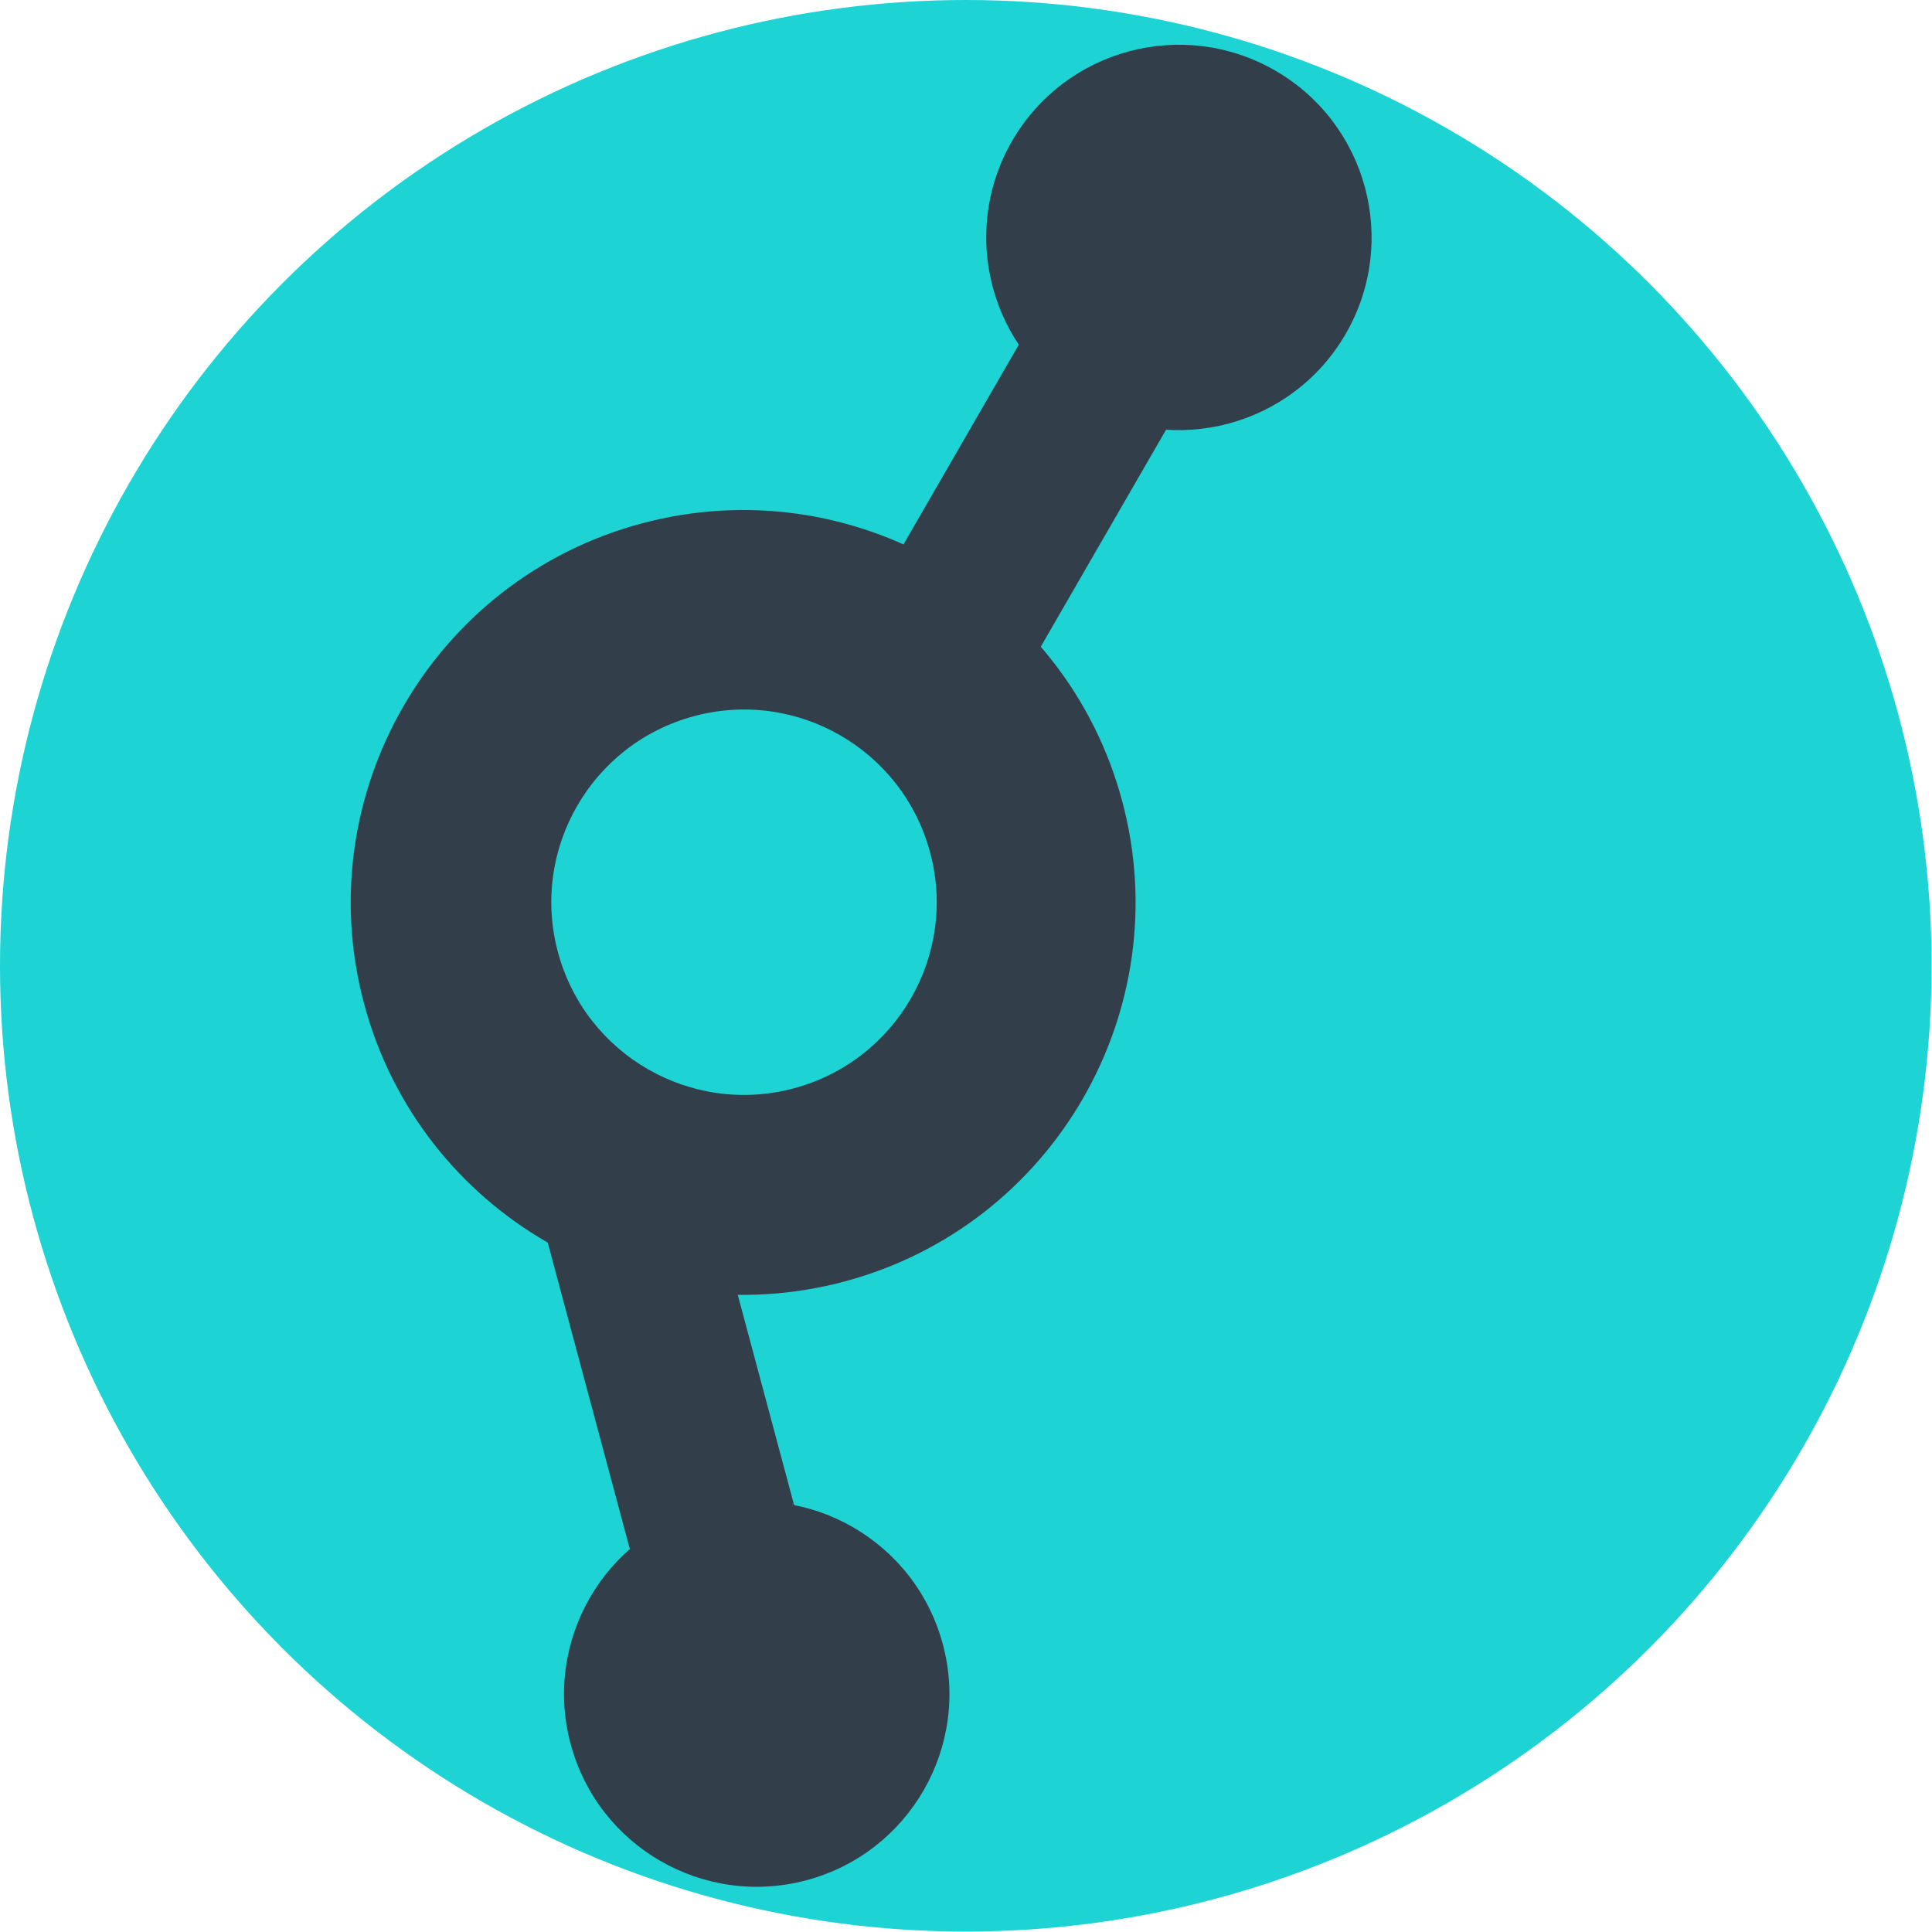<?xml version="1.0" encoding="UTF-8" standalone="no"?><!DOCTYPE svg PUBLIC "-//W3C//DTD SVG 1.1//EN" "http://www.w3.org/Graphics/SVG/1.1/DTD/svg11.dtd"><svg width="100%" height="100%" viewBox="0 0 2500 2500" version="1.1" xmlns="http://www.w3.org/2000/svg" xmlns:xlink="http://www.w3.org/1999/xlink" xml:space="preserve" xmlns:serif="http://www.serif.com/" style="fill-rule:evenodd;clip-rule:evenodd;stroke-linejoin:round;stroke-miterlimit:2;"><g><circle cx="1249.72" cy="1249.72" r="1249.72" style="fill:#1dd3d3;"/><g><path d="M1093.04,1658.17c-270.663,72.524 -549.287,-88.339 -621.811,-359.002c-72.524,-270.663 88.34,-549.287 359.003,-621.811c270.662,-72.524 549.287,88.34 621.811,359.002c72.523,270.663 -88.34,549.287 -359.003,621.811Z" style="fill:#323f4b;"/><path d="M680.202,1501.28l192.75,719.353l212.51,-56.942l-192.75,-719.353" style="fill:#323f4b;fill-rule:nonzero;"/><path d="M738.396,2256.68c-35.635,-132.994 43.28,-269.697 176.275,-305.333c133.006,-35.638 269.711,43.289 305.347,176.283c35.636,132.995 -43.291,269.7 -176.297,305.339c-132.995,35.636 -269.689,-43.294 -305.325,-176.289Z" style="fill:#323f4b;fill-rule:nonzero;"/><path d="M1248.4,1007.22l372.365,-644.955l-190.531,-110.003l-372.365,644.955" style="fill:#323f4b;fill-rule:nonzero;"/><path d="M1741.4,431.912c-68.843,119.239 -221.308,160.101 -340.547,91.258c-119.25,-68.849 -160.106,-221.325 -91.263,-340.564c68.843,-119.24 221.318,-160.095 340.568,-91.246c119.24,68.843 160.085,221.312 91.242,340.552Z" style="fill:#323f4b;fill-rule:nonzero;"/><path d="M721.932,1232c-35.636,-132.994 43.28,-269.697 176.274,-305.333c133.006,-35.639 269.712,43.288 305.348,176.283c35.636,132.994 -43.292,269.7 -176.298,305.339c-132.994,35.636 -269.688,-43.295 -305.324,-176.289Z" style="fill:#1dd3d3;fill-rule:nonzero;"/></g></g></svg>